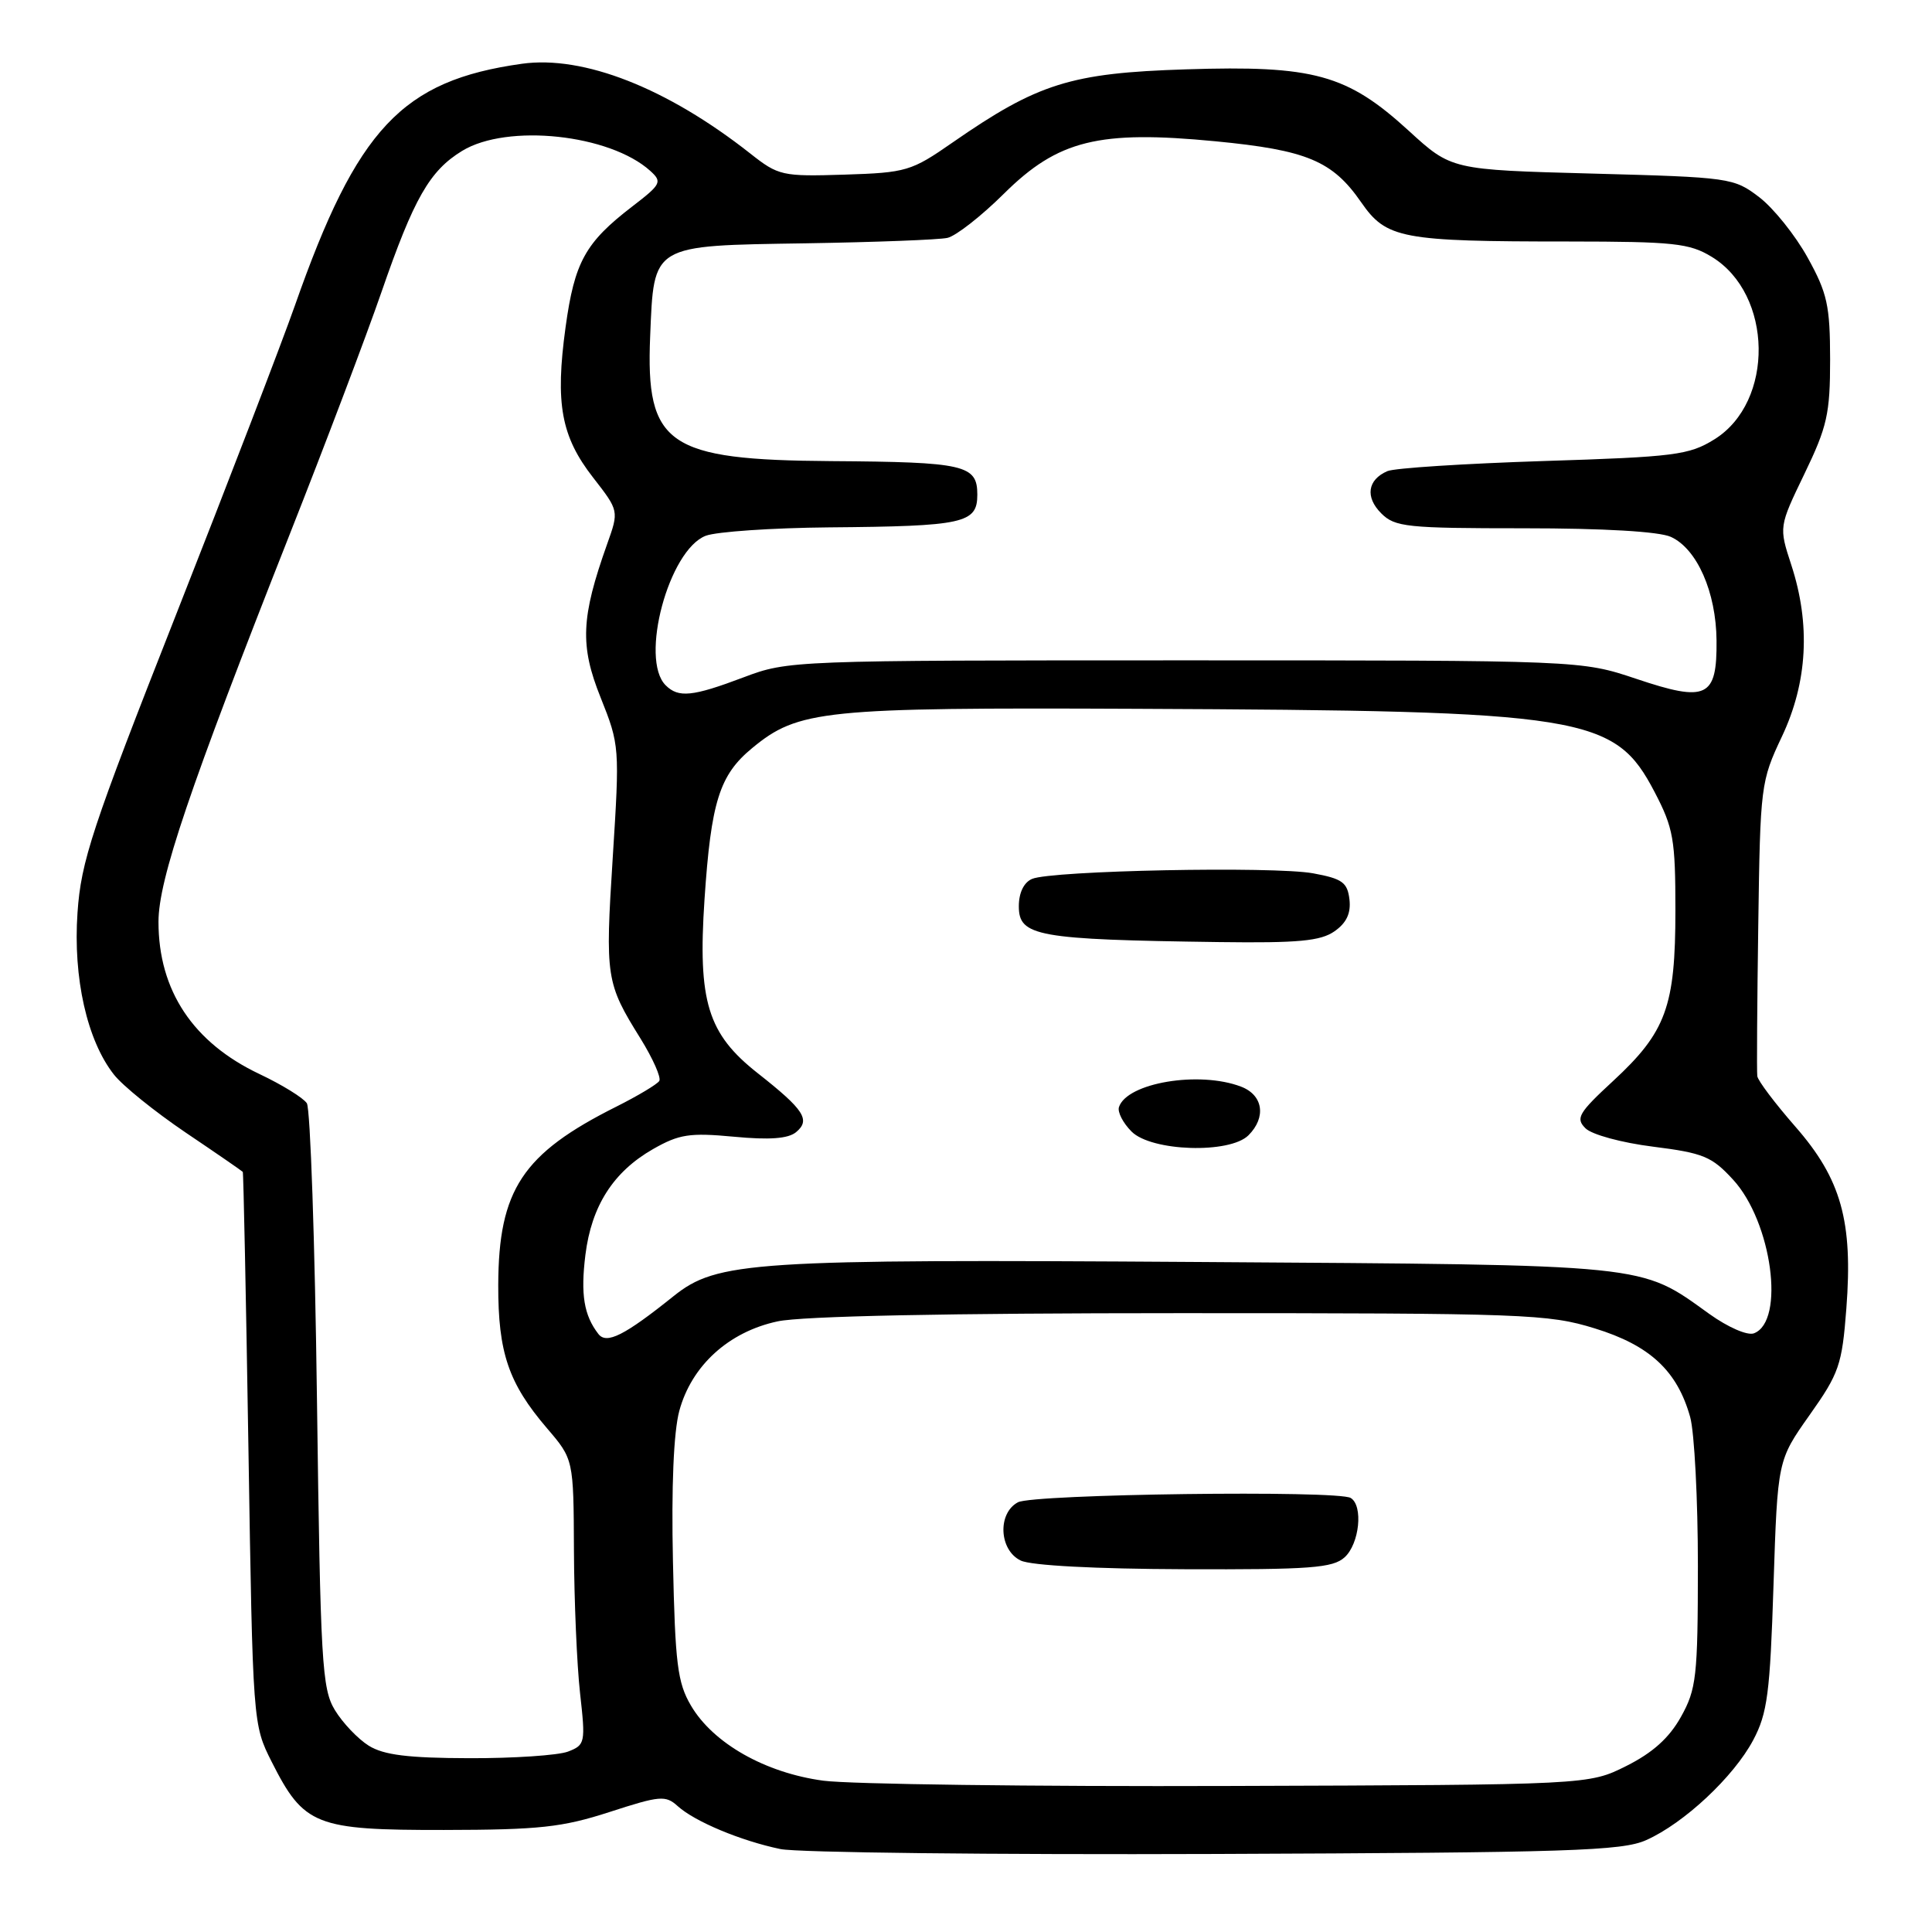 <?xml version="1.0" encoding="UTF-8" standalone="no"?>
<!DOCTYPE svg PUBLIC "-//W3C//DTD SVG 1.1//EN" "http://www.w3.org/Graphics/SVG/1.1/DTD/svg11.dtd" >
<svg xmlns="http://www.w3.org/2000/svg" xmlns:xlink="http://www.w3.org/1999/xlink" version="1.1" viewBox="0 0 256 256">
 <g >
 <path fill="currentColor"
d=" M 218.14 243.82 C 223.16 241.58 229.72 235.44 232.31 230.57 C 234.19 227.03 234.54 224.36 235.00 210.00 C 235.54 193.50 235.54 193.50 239.78 187.50 C 243.69 181.98 244.08 180.86 244.65 173.40 C 245.54 161.83 243.97 156.22 237.88 149.27 C 235.20 146.20 232.93 143.20 232.85 142.59 C 232.77 141.99 232.83 132.99 232.98 122.58 C 233.24 104.08 233.31 103.53 236.12 97.58 C 239.51 90.41 239.93 82.72 237.35 74.84 C 235.71 69.81 235.71 69.81 239.10 62.78 C 242.11 56.55 242.50 54.82 242.50 47.63 C 242.49 40.49 242.13 38.84 239.52 34.13 C 237.89 31.18 235.00 27.58 233.11 26.13 C 229.74 23.56 229.25 23.49 210.99 23.00 C 192.32 22.50 192.32 22.50 186.67 17.33 C 178.49 9.85 174.10 8.64 157.12 9.19 C 141.87 9.67 137.51 11.05 126.21 18.89 C 120.76 22.68 120.10 22.88 111.90 23.14 C 103.63 23.40 103.15 23.29 99.40 20.33 C 88.39 11.66 77.32 7.31 69.15 8.45 C 53.26 10.68 47.32 17.00 39.07 40.50 C 37.33 45.45 30.26 63.85 23.35 81.39 C 12.15 109.82 10.74 114.11 10.27 120.94 C 9.67 129.58 11.54 137.87 15.09 142.38 C 16.25 143.87 20.54 147.32 24.60 150.07 C 28.67 152.81 32.07 155.16 32.17 155.28 C 32.26 155.40 32.60 171.93 32.92 192.00 C 33.50 228.40 33.51 228.51 36.00 233.45 C 40.27 241.90 41.80 242.50 58.83 242.48 C 71.49 242.46 74.50 242.13 80.77 240.10 C 87.46 237.93 88.19 237.86 89.81 239.33 C 92.07 241.37 98.17 243.92 103.41 245.01 C 105.66 245.48 131.57 245.77 161.00 245.66 C 208.01 245.48 214.94 245.26 218.14 243.82 Z  M 109.09 235.95 C 101.39 234.91 94.49 231.00 91.55 225.99 C 89.77 222.96 89.46 220.45 89.17 206.92 C 88.95 197.01 89.26 189.74 90.01 186.95 C 91.63 180.96 96.54 176.48 103.03 175.09 C 106.28 174.39 125.40 174.00 156.44 174.00 C 202.10 174.00 205.15 174.11 211.32 176.02 C 218.63 178.27 222.25 181.65 223.96 187.78 C 224.52 189.83 224.98 198.70 224.98 207.50 C 224.97 222.19 224.78 223.83 222.73 227.50 C 221.17 230.29 218.99 232.25 215.50 234.00 C 210.50 236.50 210.50 236.50 163.00 236.65 C 136.88 236.74 112.61 236.42 109.09 235.95 Z  M 178.17 206.35 C 180.13 204.57 180.66 199.52 178.98 198.49 C 177.29 197.44 136.92 197.97 134.88 199.06 C 132.15 200.52 132.38 205.40 135.25 206.78 C 136.61 207.44 145.15 207.89 156.92 207.93 C 173.65 207.99 176.60 207.77 178.17 206.35 Z  M 48.87 231.32 C 47.43 230.42 45.40 228.29 44.37 226.59 C 42.66 223.76 42.46 220.35 42.00 185.50 C 41.73 164.60 41.12 146.91 40.66 146.19 C 40.19 145.47 37.37 143.73 34.39 142.32 C 25.58 138.15 21.00 131.25 21.00 122.15 C 21.00 116.57 25.08 104.52 38.38 70.82 C 43.09 58.90 48.56 44.45 50.54 38.72 C 54.85 26.26 56.92 22.63 61.24 19.99 C 67.23 16.34 80.79 17.79 86.16 22.64 C 87.77 24.10 87.62 24.41 83.79 27.35 C 77.55 32.14 76.13 34.71 74.94 43.36 C 73.55 53.48 74.35 57.84 78.59 63.28 C 82.02 67.69 82.02 67.69 80.45 72.09 C 76.98 81.84 76.82 85.54 79.59 92.44 C 82.10 98.72 82.12 99.01 81.19 113.65 C 80.18 129.53 80.29 130.26 84.87 137.61 C 86.51 140.26 87.63 142.78 87.36 143.23 C 87.08 143.67 84.53 145.20 81.68 146.63 C 69.23 152.86 66.06 157.65 66.02 170.28 C 66.00 179.23 67.38 183.29 72.47 189.24 C 76.00 193.36 76.00 193.36 76.05 205.43 C 76.08 212.07 76.44 220.58 76.86 224.35 C 77.60 230.95 77.54 231.22 75.25 232.10 C 73.94 232.59 68.06 232.99 62.18 232.97 C 54.08 232.95 50.86 232.55 48.87 231.32 Z  M 79.29 176.76 C 77.37 174.28 76.92 171.52 77.57 166.27 C 78.38 159.78 81.27 155.27 86.53 152.26 C 89.99 150.29 91.37 150.07 97.24 150.62 C 101.96 151.07 104.43 150.88 105.48 150.02 C 107.43 148.40 106.57 147.06 100.41 142.21 C 93.76 136.98 92.45 132.71 93.35 119.19 C 94.22 106.23 95.33 102.70 99.66 99.13 C 105.79 94.07 109.01 93.74 150.50 93.92 C 210.18 94.18 213.93 94.78 219.25 104.96 C 221.74 109.73 222.00 111.22 222.00 120.65 C 222.00 133.37 220.77 136.74 213.74 143.24 C 209.16 147.47 208.75 148.18 210.08 149.50 C 210.91 150.34 214.89 151.42 219.04 151.94 C 225.70 152.78 226.83 153.24 229.65 156.32 C 234.79 161.92 236.57 175.08 232.41 176.67 C 231.55 177.00 228.99 175.89 226.49 174.10 C 217.20 167.43 219.09 167.62 158.84 167.22 C 99.57 166.83 95.03 167.13 89.26 171.74 C 82.75 176.96 80.37 178.16 79.29 176.76 Z  M 165.43 150.43 C 167.82 148.04 167.37 145.09 164.43 143.98 C 158.89 141.87 149.33 143.47 148.27 146.69 C 148.05 147.34 148.80 148.80 149.94 149.94 C 152.58 152.58 162.95 152.91 165.43 150.43 Z  M 176.83 123.40 C 178.42 122.29 179.02 121.01 178.81 119.18 C 178.54 116.92 177.86 116.43 174.00 115.72 C 168.77 114.76 139.34 115.35 136.75 116.46 C 135.66 116.93 135.00 118.30 135.00 120.09 C 135.00 124.07 137.41 124.50 161.53 124.83 C 172.04 124.97 174.99 124.69 176.83 123.40 Z  M 88.20 90.80 C 84.73 87.33 88.62 72.86 93.52 70.99 C 94.96 70.45 102.29 69.95 109.82 69.88 C 127.74 69.73 129.50 69.34 129.50 65.54 C 129.50 61.60 127.84 61.22 110.15 61.10 C 88.42 60.95 85.55 58.97 86.15 44.55 C 86.66 32.31 86.23 32.56 106.78 32.24 C 115.98 32.09 124.42 31.77 125.54 31.52 C 126.66 31.27 130.04 28.63 133.04 25.65 C 140.20 18.56 145.58 17.23 161.05 18.72 C 173.17 19.89 176.56 21.31 180.36 26.80 C 183.71 31.63 185.66 32.00 207.89 32.00 C 221.78 32.01 223.86 32.23 226.81 34.03 C 234.94 38.98 235.15 53.26 227.16 58.22 C 223.80 60.30 221.94 60.54 204.50 61.09 C 194.05 61.43 184.75 62.02 183.83 62.43 C 181.20 63.57 180.87 65.87 183.02 68.02 C 184.84 69.84 186.40 70.00 201.95 70.00 C 212.50 70.00 219.85 70.43 221.40 71.14 C 224.87 72.72 227.40 78.47 227.45 84.88 C 227.52 92.44 226.16 93.09 216.82 89.95 C 209.50 87.50 209.50 87.50 157.00 87.50 C 104.99 87.50 104.44 87.52 98.53 89.75 C 91.75 92.31 89.90 92.50 88.20 90.80 Z "/>
</g>
</svg>